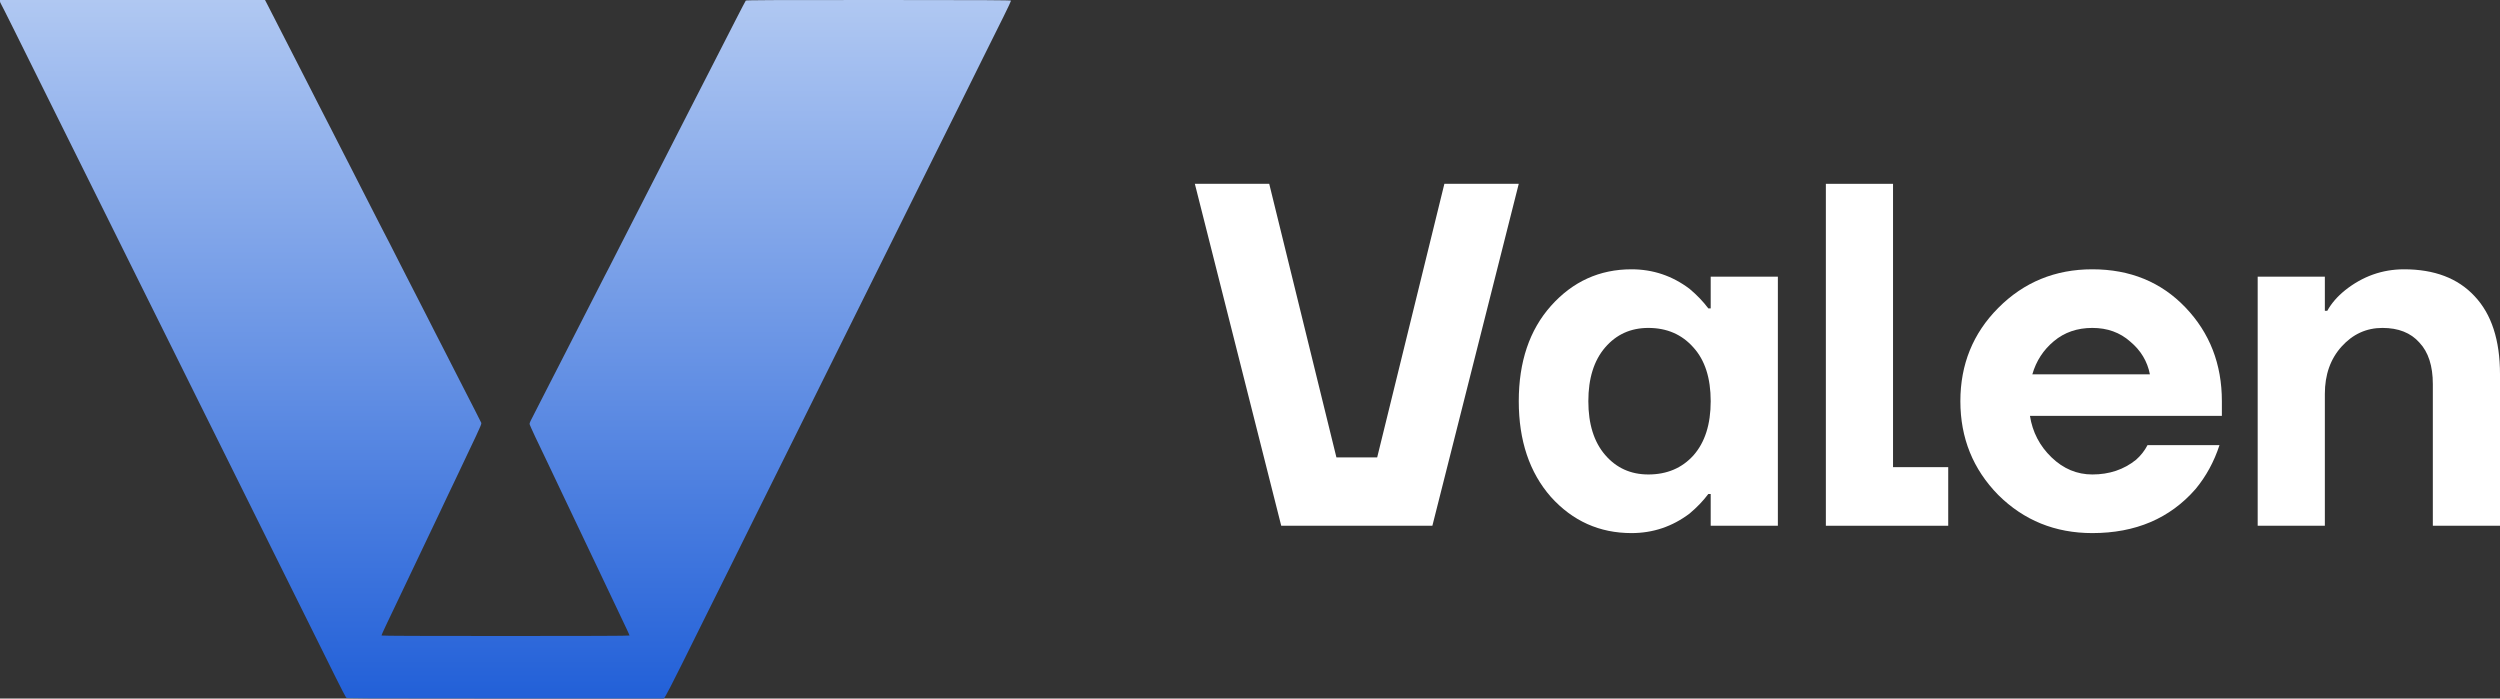 <svg width="136" height="38" viewBox="0 0 136 38" fill="none" xmlns="http://www.w3.org/2000/svg">
<rect x="0" y="0" width="136" height="38" fill="#333333" stroke="none"/>
<g clip-path="url(#clip0_2_30844)">
<path d="M0.021 0.149C0.011 0.135 0 0.095 0 0.063V0H14.417L14.526 0.208C14.587 0.324 14.73 0.602 14.841 0.824L14.857 0.853C14.969 1.074 15.113 1.356 15.186 1.498C15.263 1.647 15.632 2.37 16.009 3.104C16.383 3.838 16.765 4.586 16.858 4.764C16.95 4.942 17.168 5.368 17.34 5.709C17.515 6.051 17.818 6.64 18.012 7.017C18.205 7.395 18.436 7.851 18.529 8.03C18.619 8.208 18.855 8.669 19.054 9.055C19.25 9.441 19.624 10.175 19.887 10.688L19.925 10.762C20.18 11.261 20.482 11.85 20.611 12.105C20.734 12.348 20.855 12.579 20.894 12.654L20.903 12.671C20.929 12.717 21.051 12.952 21.176 13.198C21.298 13.443 21.558 13.953 21.752 14.331C21.945 14.709 22.179 15.165 22.269 15.343C22.359 15.521 22.561 15.91 22.712 16.207C22.866 16.504 23.102 16.965 23.237 17.233C23.372 17.5 23.558 17.864 23.648 18.042C23.741 18.22 23.956 18.639 24.126 18.973C24.298 19.308 24.603 19.91 24.808 20.309C25.012 20.709 25.243 21.159 25.319 21.308C25.396 21.456 25.617 21.888 25.81 22.266C26.004 22.644 26.171 22.978 26.184 23.008C26.2 23.049 26.131 23.218 25.9 23.71C25.731 24.066 25.537 24.479 25.465 24.627C25.396 24.776 25.152 25.291 24.922 25.774C24.691 26.257 24.415 26.84 24.304 27.07C24.195 27.299 24.022 27.663 23.922 27.879C23.818 28.095 23.654 28.441 23.556 28.648C23.457 28.856 23.266 29.256 23.131 29.539C22.996 29.823 22.813 30.208 22.72 30.403C22.63 30.597 22.444 30.983 22.309 31.266C22.173 31.55 21.988 31.936 21.898 32.13C21.807 32.324 21.635 32.681 21.518 32.926L21.474 33.02C21.351 33.278 21.163 33.674 21.025 33.96C20.871 34.281 20.749 34.556 20.757 34.572C20.765 34.591 23.044 34.599 27.508 34.599C31.983 34.599 34.246 34.591 34.246 34.572C34.246 34.556 34.169 34.384 34.076 34.189C33.983 33.992 33.721 33.436 33.49 32.953C33.259 32.47 33.01 31.941 32.932 31.779C32.856 31.617 32.675 31.239 32.535 30.942C32.392 30.646 32.174 30.19 32.052 29.93C31.927 29.672 31.686 29.162 31.514 28.798L31.513 28.797C31.341 28.433 31.068 27.858 30.903 27.515C30.739 27.172 30.548 26.773 30.479 26.624C30.41 26.476 30.261 26.16 30.147 25.923C30.033 25.685 29.821 25.243 29.678 24.938C29.532 24.633 29.277 24.098 29.11 23.75C28.946 23.402 28.808 23.092 28.808 23.062C28.808 23.032 28.834 22.954 28.869 22.887C28.903 22.819 29.041 22.547 29.179 22.279C29.314 22.012 29.619 21.418 29.855 20.957C30.092 20.498 30.378 19.939 30.492 19.715C30.606 19.494 30.773 19.165 30.864 18.987C30.956 18.809 31.344 18.05 31.726 17.3C32.108 16.55 32.506 15.772 32.609 15.573C32.71 15.373 32.845 15.111 32.906 14.992C32.965 14.883 33.072 14.674 33.157 14.509L33.179 14.466C33.264 14.296 33.506 13.821 33.715 13.414C33.922 13.006 34.161 12.537 34.246 12.375C34.328 12.213 34.484 11.908 34.591 11.7C34.697 11.492 34.835 11.225 34.895 11.106C34.956 10.987 35.113 10.682 35.24 10.431C35.368 10.181 35.694 9.541 35.965 9.015C36.233 8.488 36.527 7.911 36.62 7.733C36.71 7.555 36.856 7.268 36.943 7.098L36.961 7.065C37.058 6.876 37.27 6.464 37.447 6.113C37.638 5.744 37.952 5.128 38.145 4.75C38.339 4.373 38.559 3.941 38.636 3.792C38.713 3.644 38.93 3.22 39.119 2.848C39.31 2.478 39.707 1.701 40.002 1.121C40.299 0.54 40.554 0.052 40.57 0.033C40.593 0.006 41.938 -0.002 47.793 0C53.528 0 54.992 0.009 55 0.036C55.003 0.052 54.828 0.432 54.605 0.878C54.382 1.323 53.889 2.319 53.504 3.091C53.122 3.863 52.499 5.12 52.119 5.884C51.737 6.648 51.172 7.789 50.856 8.421C50.544 9.052 50.053 10.04 49.764 10.62C49.474 11.201 48.947 12.261 48.591 12.982C48.233 13.702 47.62 14.933 47.23 15.721C46.84 16.509 46.241 17.716 45.896 18.407C45.554 19.097 45.021 20.172 44.71 20.795C44.4 21.418 43.808 22.609 43.397 23.44C42.986 24.271 42.461 25.329 42.23 25.788C41.999 26.247 41.464 27.329 41.036 28.19C40.609 29.051 39.981 30.319 39.639 31.01C39.294 31.701 38.784 32.727 38.503 33.291C38.222 33.855 37.596 35.118 37.111 36.097C36.625 37.077 36.203 37.906 36.113 38H27.495C19.33 38 18.871 37.997 18.831 37.952C18.807 37.927 18.547 37.425 18.256 36.84C17.966 36.254 17.42 35.156 17.043 34.397C16.667 33.642 16.136 32.57 15.863 32.022C15.596 31.486 15.042 30.37 14.618 29.516L14.59 29.458C14.162 28.597 13.56 27.383 13.25 26.759C12.94 26.136 12.385 25.019 12.017 24.276C11.648 23.534 11.128 22.49 10.863 21.956C10.597 21.421 10.006 20.231 9.55 19.311C9.093 18.39 8.544 17.287 8.329 16.855C8.114 16.423 7.571 15.33 7.122 14.426C6.674 13.522 6.088 12.342 5.823 11.808C5.557 11.274 5.014 10.181 4.616 9.379C4.218 8.577 3.658 7.449 3.369 6.869C3.08 6.289 2.547 5.215 2.183 4.481C1.817 3.746 1.188 2.478 0.783 1.66C0.377 0.845 0.034 0.162 0.021 0.149Z" fill="url(#paint0_linear_2_30844)"/>
</g>
<path d="M65 10H69.046L72.701 24.881H74.919L78.574 10H82.62L77.921 28.601H69.699L65 10Z" fill="white"/>
<path d="M84.37 27.034C83.204 25.705 82.621 23.969 82.621 21.825C82.621 19.682 83.204 17.954 84.37 16.643C85.553 15.315 87.015 14.65 88.755 14.65C89.921 14.65 90.974 15.005 91.913 15.713C92.314 16.05 92.653 16.404 92.932 16.776H93.062V15.049H96.716V28.601H93.062V26.874H92.932C92.653 27.246 92.314 27.601 91.913 27.937C90.974 28.646 89.921 29 88.755 29C87.015 29 85.553 28.345 84.37 27.034ZM87.319 18.902C86.71 19.611 86.406 20.585 86.406 21.825C86.406 23.065 86.71 24.04 87.319 24.748C87.928 25.457 88.712 25.811 89.669 25.811C90.678 25.811 91.496 25.466 92.122 24.775C92.749 24.066 93.062 23.083 93.062 21.825C93.062 20.567 92.749 19.593 92.122 18.902C91.496 18.194 90.678 17.839 89.669 17.839C88.712 17.839 87.928 18.194 87.319 18.902Z" fill="white"/>
<path d="M99.327 28.601V10H102.981V25.413H105.983V28.601H99.327Z" fill="white"/>
<path d="M108.706 26.927C107.331 25.528 106.644 23.827 106.644 21.825C106.644 19.823 107.331 18.131 108.706 16.75C110.098 15.35 111.804 14.65 113.822 14.65C115.876 14.65 117.564 15.341 118.886 16.723C120.209 18.105 120.87 19.806 120.87 21.825V22.622H110.429C110.568 23.508 110.96 24.261 111.604 24.881C112.247 25.501 112.987 25.811 113.822 25.811C114.745 25.811 115.536 25.546 116.198 25.014C116.459 24.784 116.668 24.518 116.824 24.217H120.74C120.444 25.12 120.009 25.918 119.435 26.608C118.042 28.203 116.172 29 113.822 29C111.804 29 110.098 28.309 108.706 26.927ZM110.559 20.364H116.955C116.816 19.655 116.459 19.061 115.885 18.583C115.328 18.087 114.64 17.839 113.822 17.839C113.004 17.839 112.308 18.078 111.734 18.557C111.16 19.035 110.768 19.637 110.559 20.364Z" fill="white"/>
<path d="M122.818 28.601V15.049H126.472V16.909H126.603C126.829 16.502 127.151 16.13 127.569 15.793C128.526 15.031 129.596 14.65 130.779 14.65C132.433 14.65 133.712 15.137 134.617 16.112C135.539 17.086 136 18.503 136 20.364V28.601H132.346V20.895C132.346 19.903 132.102 19.15 131.615 18.636C131.145 18.105 130.475 17.839 129.605 17.839C128.735 17.839 127.995 18.176 127.386 18.849C126.777 19.522 126.472 20.381 126.472 21.427V28.601H122.818Z" fill="white"/>
<defs>
<linearGradient id="paint0_linear_2_30844" x1="27.5" y1="1.11665e-09" x2="27.5" y2="38" gradientUnits="userSpaceOnUse">
<stop stop-color="#B0C8F2"/>
<stop offset="1" stop-color="#2260D8"/>
</linearGradient>
<clipPath id="clip0_2_30844">
<rect width="55" height="38" fill="white"/>
</clipPath>
</defs>
</svg>
